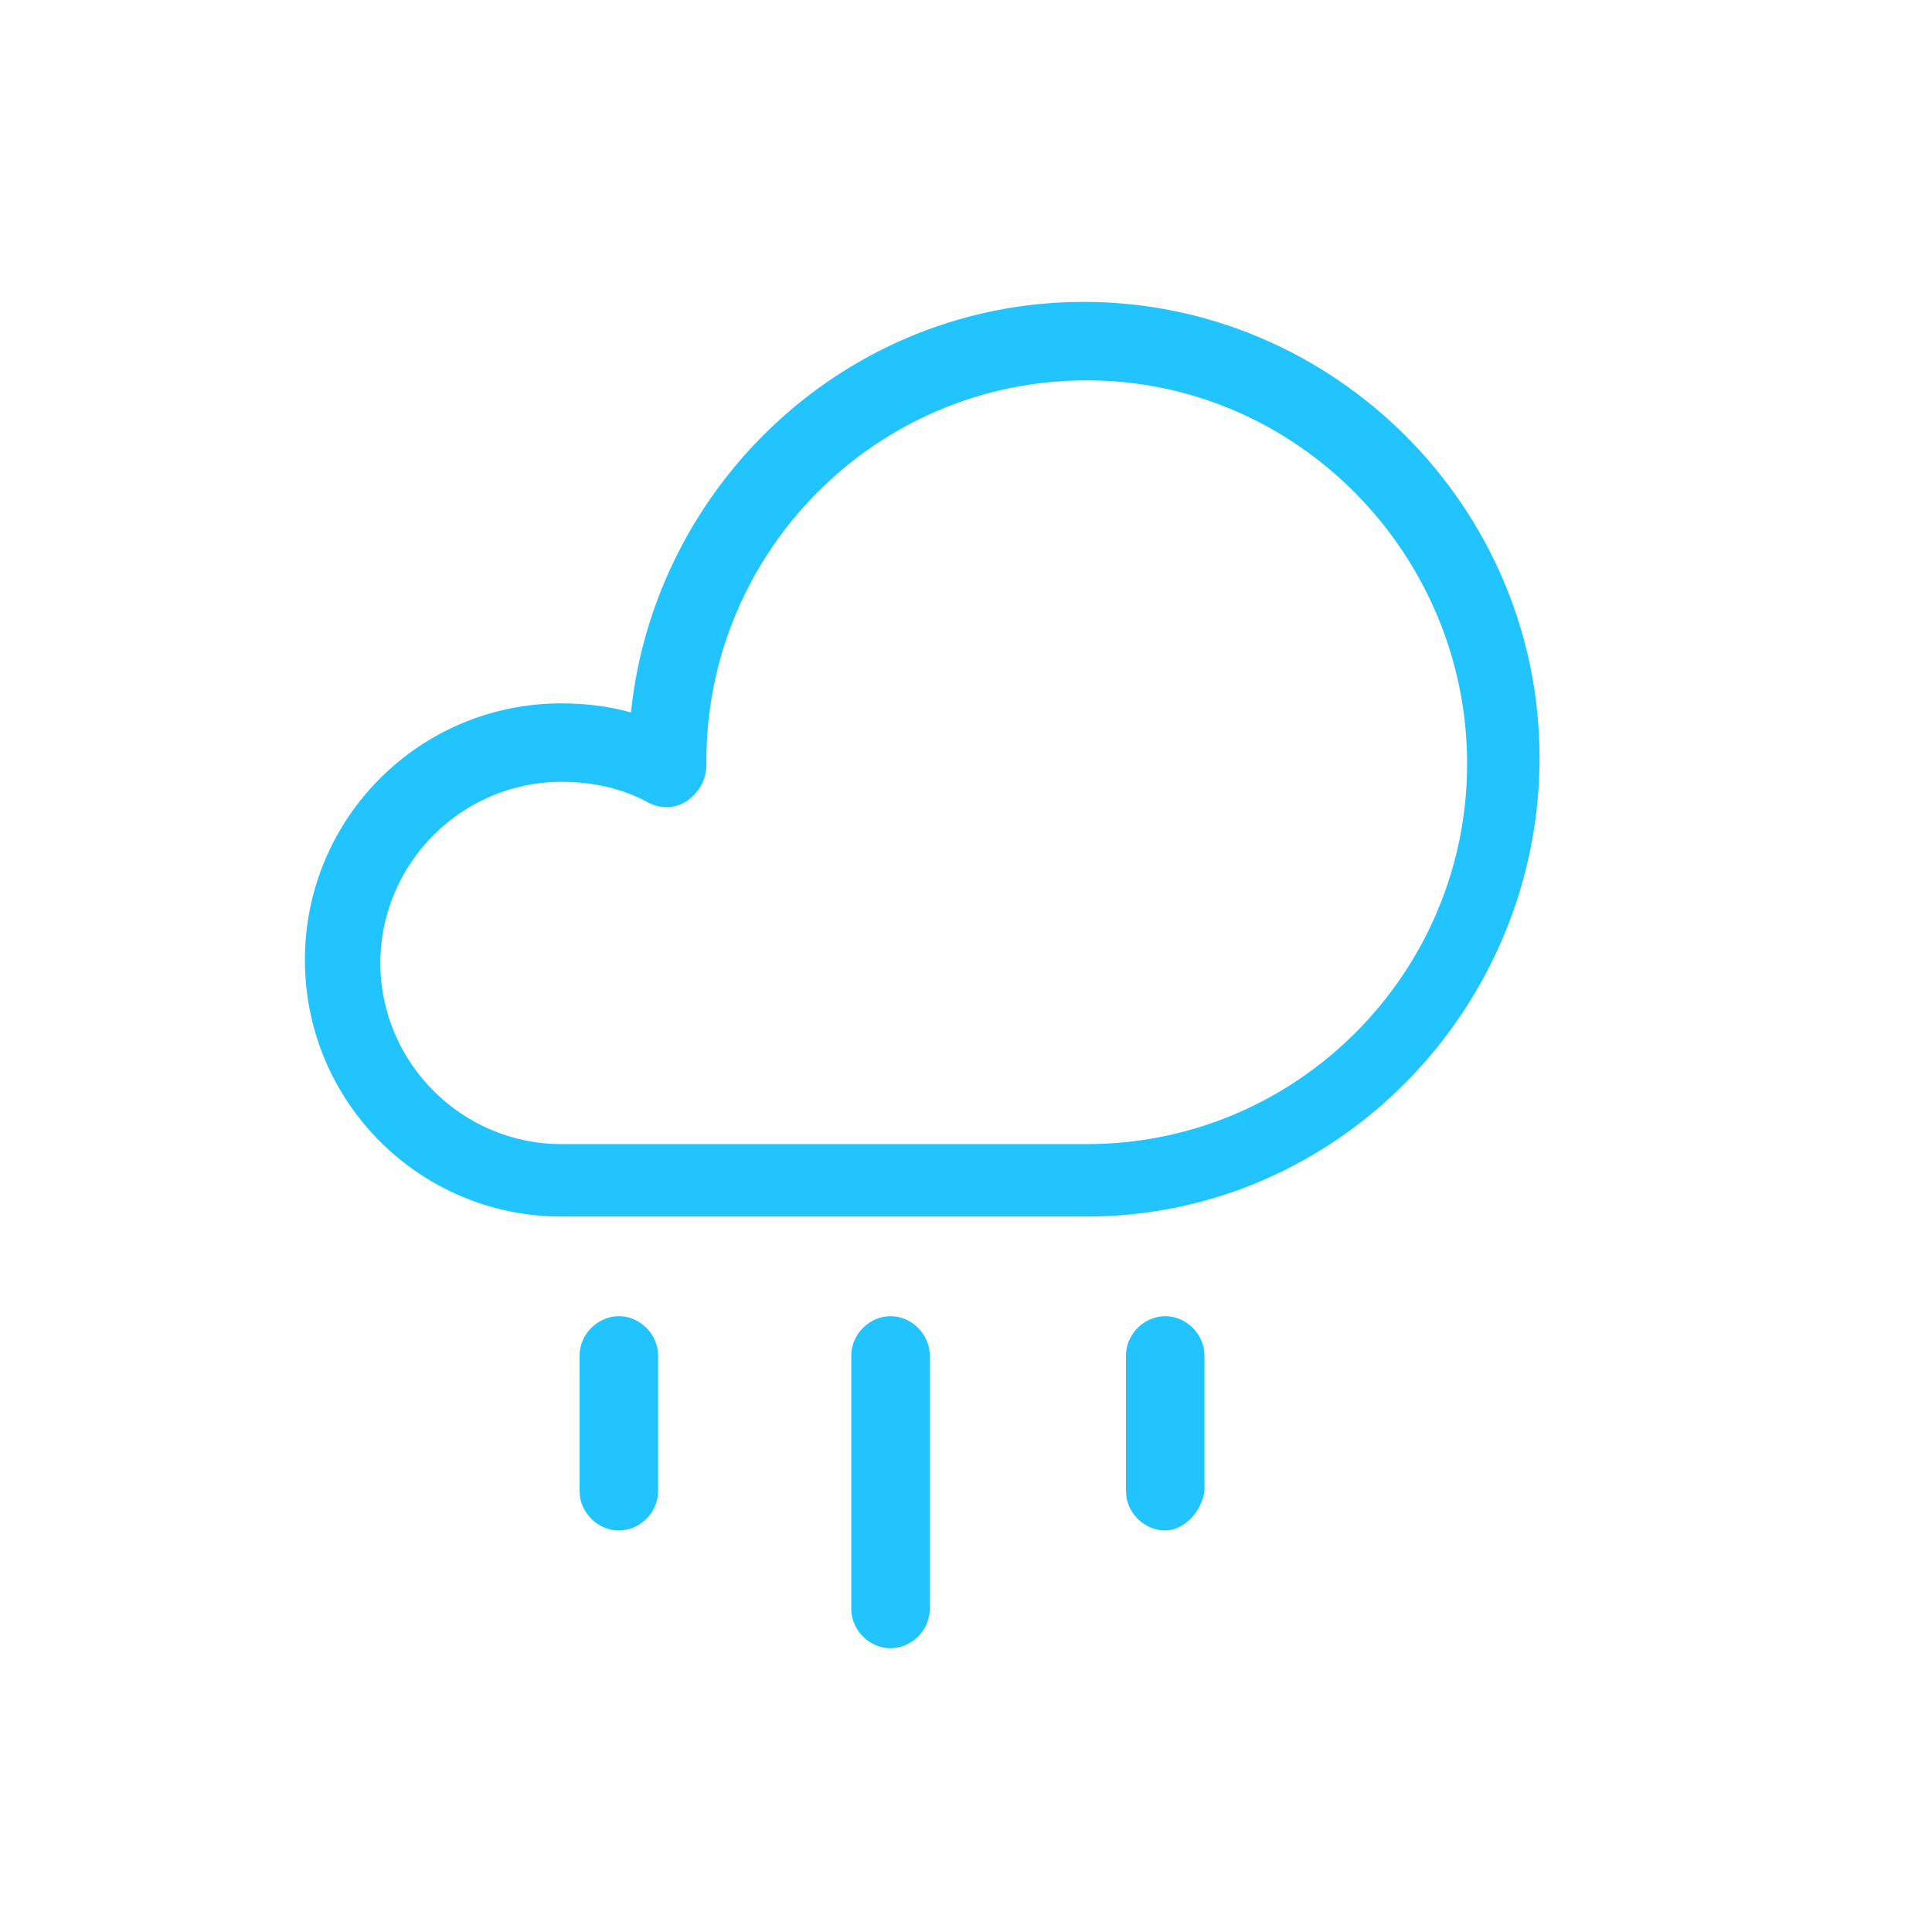 <?xml version="1.0" encoding="utf-8"?>
<!-- Generator: Adobe Illustrator 24.0.0, SVG Export Plug-In . SVG Version: 6.00 Build 0)  -->
<svg version="1.1" id="Layer_1" xmlns="http://www.w3.org/2000/svg" xmlns:xlink="http://www.w3.org/1999/xlink" x="0px" y="0px"
	 viewBox="0 0 64 64" style="enable-background:new 0 0 64 64;" xml:space="preserve">
<style type="text/css">
	.st0{fill:#22C4FF;}
</style>
<g>
	<g>
		<path class="st0" d="M29.5,54.6c-0.7,0-1.3-0.6-1.3-1.3v-8.4c0-0.7,0.6-1.3,1.3-1.3c0.7,0,1.3,0.6,1.3,1.3v8.4
			C30.8,54,30.2,54.6,29.5,54.6z"/>
	</g>
	<g>
		<path class="st0" d="M38.6,50.7c-0.7,0-1.3-0.6-1.3-1.3v-4.5c0-0.7,0.6-1.3,1.3-1.3c0.7,0,1.3,0.6,1.3,1.3v4.5
			C39.8,50.1,39.2,50.7,38.6,50.7z"/>
	</g>
	<g>
		<path class="st0" d="M20.5,50.7c-0.7,0-1.3-0.6-1.3-1.3v-4.5c0-0.7,0.6-1.3,1.3-1.3c0.7,0,1.3,0.6,1.3,1.3v4.5
			C21.8,50.1,21.2,50.7,20.5,50.7z"/>
	</g>
	<g>
		<path class="st0" d="M36,40.3H18.6c-4.7,0-8.5-3.8-8.5-8.5s3.8-8.5,8.5-8.5c0.8,0,1.6,0.1,2.3,0.3c0.8-7.6,7.2-13.6,15-13.6
			c8.3,0,15.1,6.8,15.1,15.1S44.3,40.3,36,40.3z M18.6,25.9c-3.3,0-6,2.7-6,6s2.7,6,6,6H36c7,0,12.6-5.7,12.6-12.6S43,12.6,36,12.6
			c-7,0-12.6,5.7-12.6,12.6c0,0,0,0.1,0,0.1c0,0.5-0.2,0.9-0.6,1.2c-0.4,0.3-0.9,0.3-1.3,0.1C20.6,26.1,19.6,25.9,18.6,25.9z"/>
	</g>
</g>
<g>
</g>
<g>
</g>
<g>
</g>
<g>
</g>
<g>
</g>
<g>
</g>
<g>
</g>
<g>
</g>
<g>
</g>
<g>
</g>
<g>
</g>
<g>
</g>
<g>
</g>
<g>
</g>
<g>
</g>
</svg>
